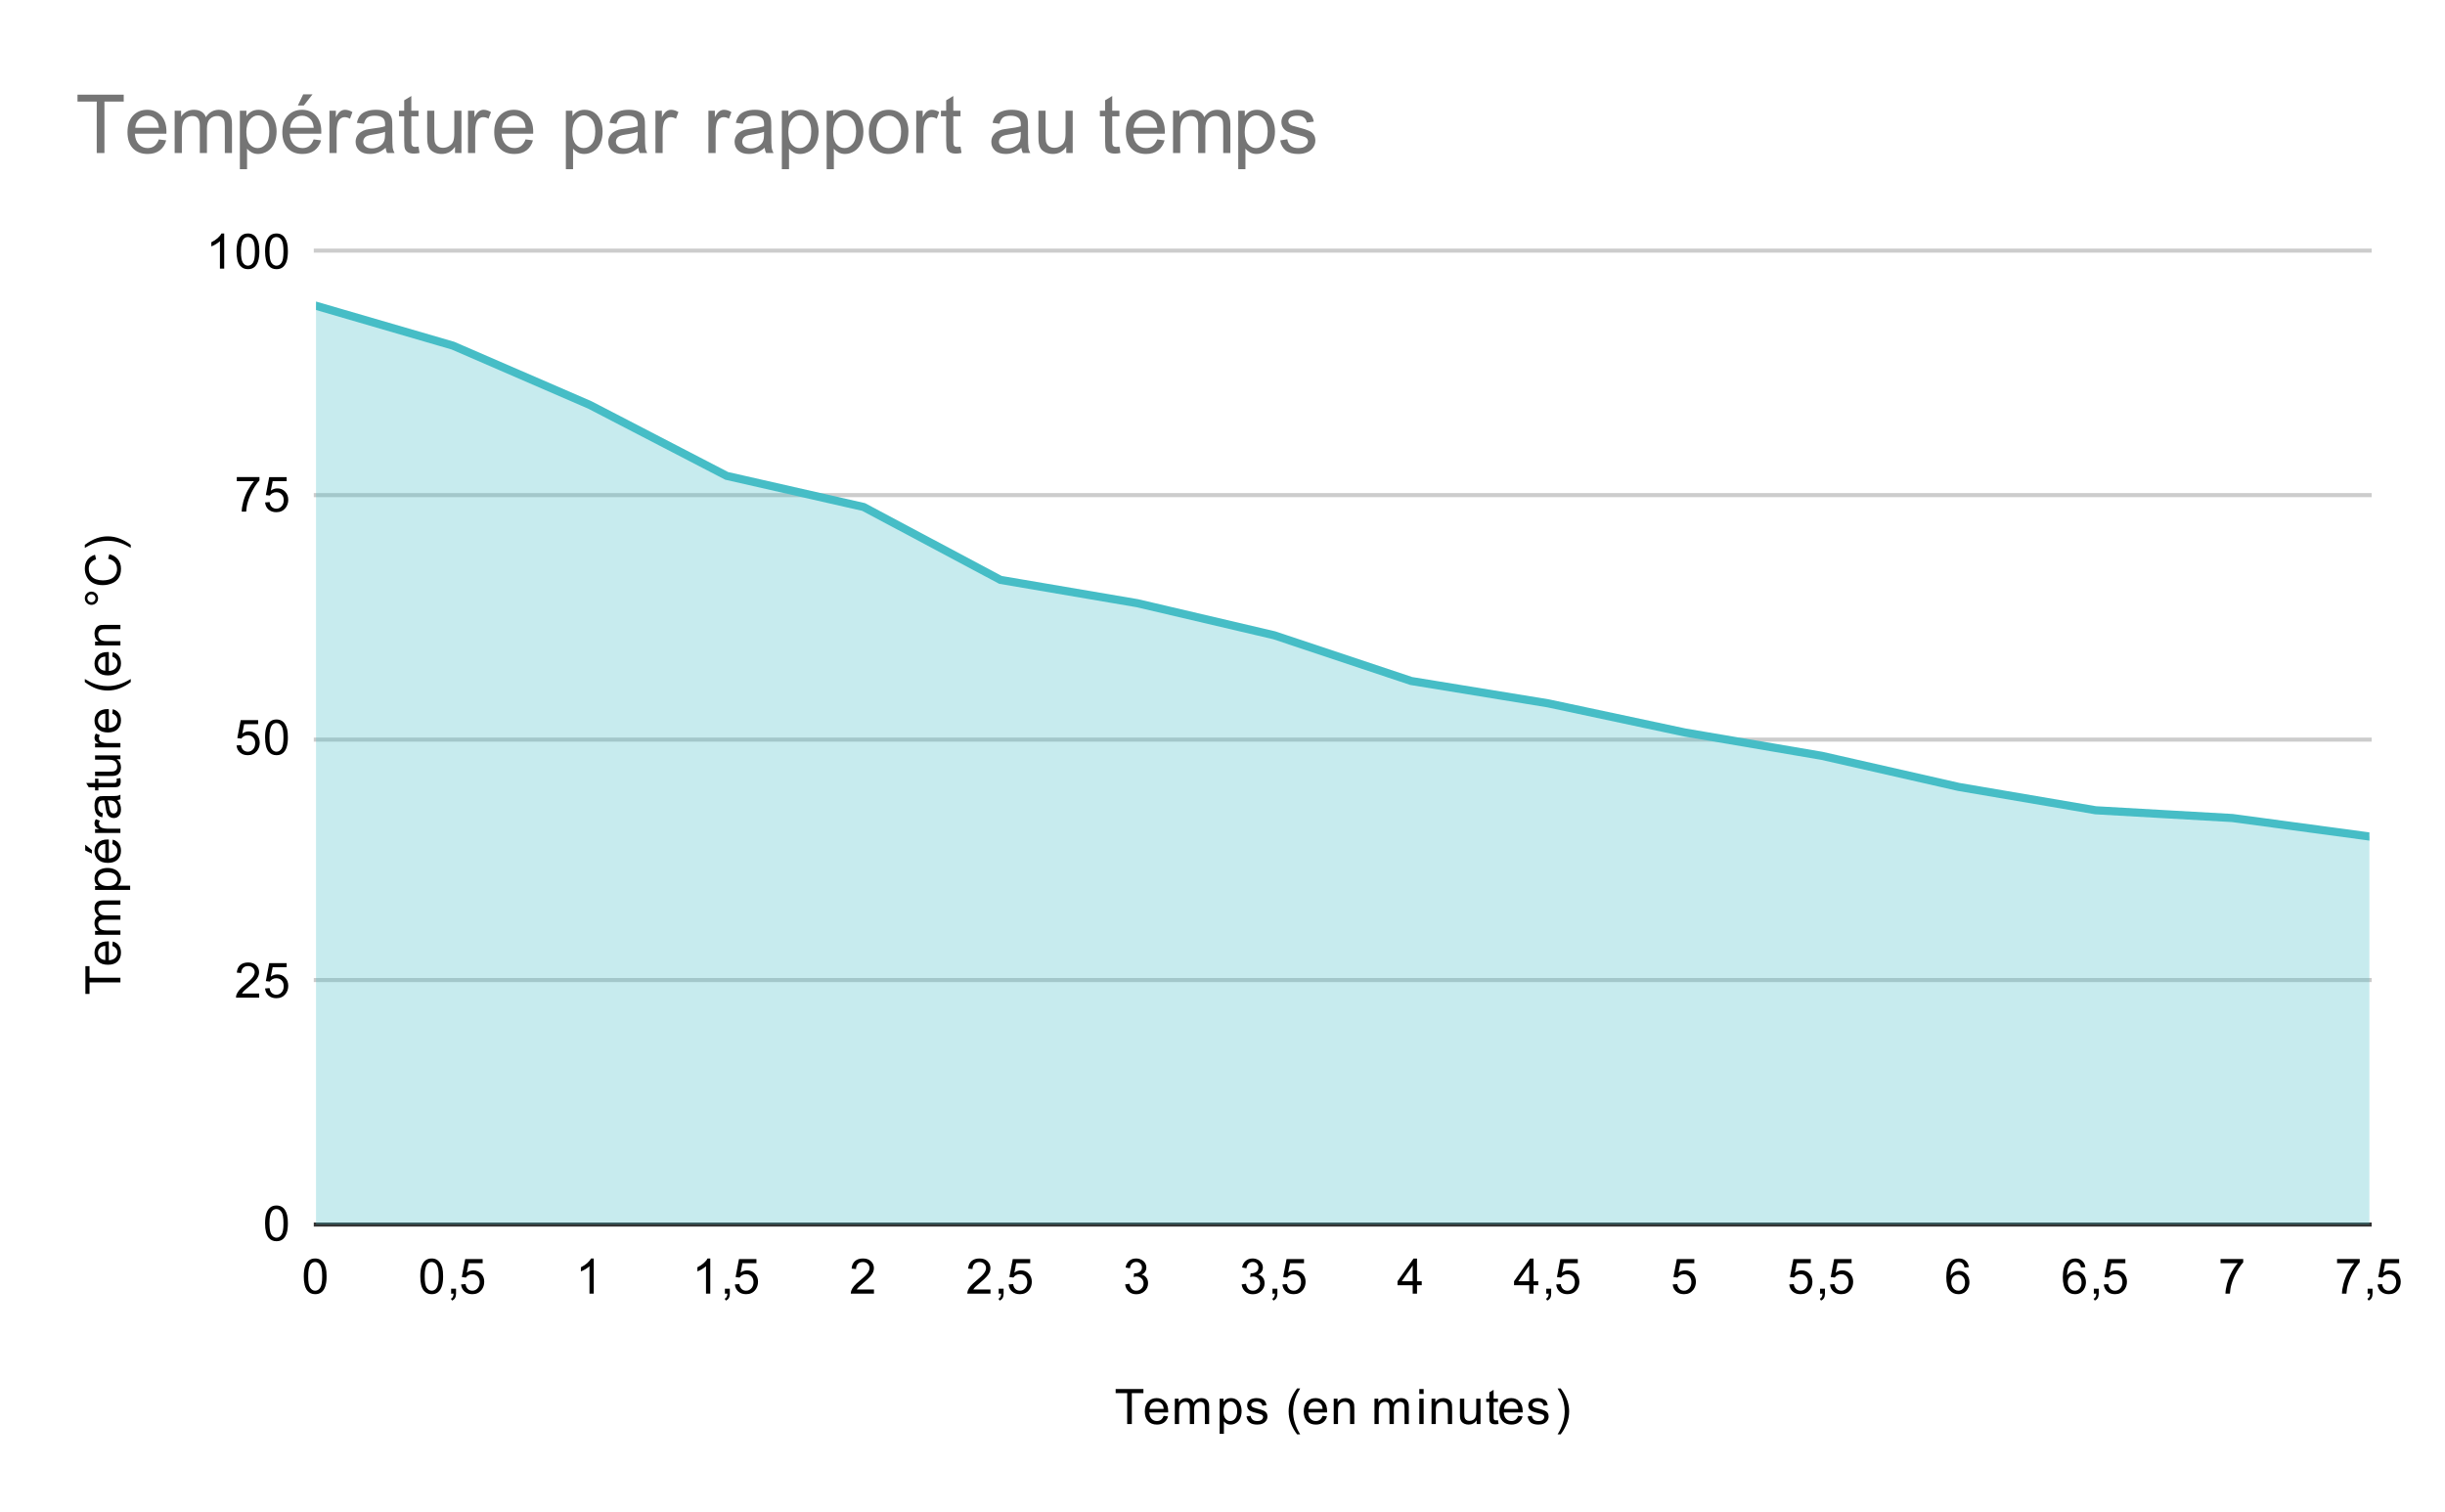 <svg version="1.1" viewBox="0.0 0.0 600.0 371.0" fill="none" stroke="none" stroke-linecap="square" stroke-miterlimit="10" width="600" height="371" xmlns:xlink="http://www.w3.org/1999/xlink" xmlns="http://www.w3.org/2000/svg"><path fill="#ffffff" d="M0 0L600.0 0L600.0 371.0L0 371.0L0 0Z" fill-rule="nonzero"/><path stroke="#333333" stroke-width="1.0" stroke-linecap="butt" d="M77.5 300.5L581.5 300.5" fill-rule="nonzero"/><path stroke="#cccccc" stroke-width="1.0" stroke-linecap="butt" d="M77.5 240.5L581.5 240.5" fill-rule="nonzero"/><path stroke="#cccccc" stroke-width="1.0" stroke-linecap="butt" d="M77.5 181.5L581.5 181.5" fill-rule="nonzero"/><path stroke="#cccccc" stroke-width="1.0" stroke-linecap="butt" d="M77.5 121.5L581.5 121.5" fill-rule="nonzero"/><path stroke="#cccccc" stroke-width="1.0" stroke-linecap="butt" d="M77.5 61.5L581.5 61.5" fill-rule="nonzero"/><clipPath id="id_0"><path d="M77.55 61.917L581.45 61.917L581.45 300.45L77.55 300.45L77.55 61.917Z" clip-rule="nonzero"/></clipPath><path fill="#46bdc6" fill-opacity="0.302" clip-path="url(#id_0)" d="M77.55 75.036L111.143 84.816L144.737 99.366L178.33 116.779L211.923 124.412L245.517 142.302L279.11 148.027L312.703 155.899L346.297 167.11L379.89 172.596L413.483 179.752L447.077 185.477L480.67 193.11L514.263 198.835L547.857 200.743L581.45 205.275L581.45 300.45L547.857 300.45L514.263 300.45L480.67 300.45L447.077 300.45L413.483 300.45L379.89 300.45L346.297 300.45L312.703 300.45L279.11 300.45L245.517 300.45L211.923 300.45L178.33 300.45L144.737 300.45L111.143 300.45L77.55 300.45Z" fill-rule="nonzero"/><path stroke="#46bdc6" stroke-width="2.0" stroke-linecap="butt" clip-path="url(#id_0)" d="M77.55 75.036L111.143 84.816L144.737 99.366L178.33 116.779L211.923 124.412L245.517 142.302L279.11 148.027L312.703 155.899L346.297 167.11L379.89 172.596L413.483 179.752L447.077 185.477L480.67 193.11L514.263 198.835L547.857 200.743L581.45 205.275" fill-rule="nonzero"/><path fill="#000000" fill-opacity="0.0" clip-path="url(#id_0)" d="M80.55 75.036C80.55 76.693 79.207 78.036 77.55 78.036C75.893 78.036 74.55 76.693 74.55 75.036C74.55 73.379 75.893 72.036 77.55 72.036C79.207 72.036 80.55 73.379 80.55 75.036Z" fill-rule="nonzero"/><path fill="#000000" fill-opacity="0.0" clip-path="url(#id_0)" d="M114.143 84.816C114.143 86.473 112.8 87.816 111.143 87.816C109.486 87.816 108.143 86.473 108.143 84.816C108.143 83.159 109.486 81.816 111.143 81.816C112.8 81.816 114.143 83.159 114.143 84.816Z" fill-rule="nonzero"/><path fill="#000000" fill-opacity="0.0" clip-path="url(#id_0)" d="M147.737 99.366C147.737 101.023 146.394 102.366 144.737 102.366C143.08 102.366 141.737 101.023 141.737 99.366C141.737 97.71 143.08 96.366 144.737 96.366C146.394 96.366 147.737 97.71 147.737 99.366Z" fill-rule="nonzero"/><path fill="#000000" fill-opacity="0.0" clip-path="url(#id_0)" d="M181.33 116.779C181.33 118.436 179.987 119.779 178.33 119.779C176.673 119.779 175.33 118.436 175.33 116.779C175.33 115.122 176.673 113.779 178.33 113.779C179.987 113.779 181.33 115.122 181.33 116.779Z" fill-rule="nonzero"/><path fill="#000000" fill-opacity="0.0" clip-path="url(#id_0)" d="M214.923 124.412C214.923 126.069 213.58 127.412 211.923 127.412C210.266 127.412 208.923 126.069 208.923 124.412C208.923 122.756 210.266 121.412 211.923 121.412C213.58 121.412 214.923 122.756 214.923 124.412Z" fill-rule="nonzero"/><path fill="#000000" fill-opacity="0.0" clip-path="url(#id_0)" d="M248.517 142.302C248.517 143.959 247.174 145.302 245.517 145.302C243.86 145.302 242.517 143.959 242.517 142.302C242.517 140.646 243.86 139.302 245.517 139.302C247.174 139.302 248.517 140.646 248.517 142.302Z" fill-rule="nonzero"/><path fill="#000000" fill-opacity="0.0" clip-path="url(#id_0)" d="M282.11 148.027C282.11 149.684 280.767 151.027 279.11 151.027C277.453 151.027 276.11 149.684 276.11 148.027C276.11 146.37 277.453 145.027 279.11 145.027C280.767 145.027 282.11 146.37 282.11 148.027Z" fill-rule="nonzero"/><path fill="#000000" fill-opacity="0.0" clip-path="url(#id_0)" d="M315.703 155.899C315.703 157.556 314.36 158.899 312.703 158.899C311.046 158.899 309.703 157.556 309.703 155.899C309.703 154.242 311.046 152.899 312.703 152.899C314.36 152.899 315.703 154.242 315.703 155.899Z" fill-rule="nonzero"/><path fill="#000000" fill-opacity="0.0" clip-path="url(#id_0)" d="M349.297 167.11C349.297 168.767 347.954 170.11 346.297 170.11C344.64 170.11 343.297 168.767 343.297 167.11C343.297 165.453 344.64 164.11 346.297 164.11C347.954 164.11 349.297 165.453 349.297 167.11Z" fill-rule="nonzero"/><path fill="#000000" fill-opacity="0.0" clip-path="url(#id_0)" d="M382.89 172.596C382.89 174.253 381.547 175.596 379.89 175.596C378.233 175.596 376.89 174.253 376.89 172.596C376.89 170.939 378.233 169.596 379.89 169.596C381.547 169.596 382.89 170.939 382.89 172.596Z" fill-rule="nonzero"/><path fill="#000000" fill-opacity="0.0" clip-path="url(#id_0)" d="M416.483 179.752C416.483 181.409 415.14 182.752 413.483 182.752C411.826 182.752 410.483 181.409 410.483 179.752C410.483 178.095 411.826 176.752 413.483 176.752C415.14 176.752 416.483 178.095 416.483 179.752Z" fill-rule="nonzero"/><path fill="#000000" fill-opacity="0.0" clip-path="url(#id_0)" d="M450.077 185.477C450.077 187.134 448.734 188.477 447.077 188.477C445.42 188.477 444.077 187.134 444.077 185.477C444.077 183.82 445.42 182.477 447.077 182.477C448.734 182.477 450.077 183.82 450.077 185.477Z" fill-rule="nonzero"/><path fill="#000000" fill-opacity="0.0" clip-path="url(#id_0)" d="M483.67 193.11C483.67 194.767 482.327 196.11 480.67 196.11C479.013 196.11 477.67 194.767 477.67 193.11C477.67 191.453 479.013 190.11 480.67 190.11C482.327 190.11 483.67 191.453 483.67 193.11Z" fill-rule="nonzero"/><path fill="#000000" fill-opacity="0.0" clip-path="url(#id_0)" d="M517.263 198.835C517.263 200.492 515.92 201.835 514.263 201.835C512.606 201.835 511.263 200.492 511.263 198.835C511.263 197.178 512.606 195.835 514.263 195.835C515.92 195.835 517.263 197.178 517.263 198.835Z" fill-rule="nonzero"/><path fill="#000000" fill-opacity="0.0" clip-path="url(#id_0)" d="M550.857 200.743C550.857 202.4 549.514 203.743 547.857 203.743C546.2 203.743 544.857 202.4 544.857 200.743C544.857 199.086 546.2 197.743 547.857 197.743C549.514 197.743 550.857 199.086 550.857 200.743Z" fill-rule="nonzero"/><path fill="#000000" fill-opacity="0.0" clip-path="url(#id_0)" d="M584.45 205.275C584.45 206.932 583.107 208.275 581.45 208.275C579.793 208.275 578.45 206.932 578.45 205.275C578.45 203.618 579.793 202.275 581.45 202.275C583.107 202.275 584.45 203.618 584.45 205.275Z" fill-rule="nonzero"/><path fill="#000000" d="M276.609 349.45L276.609 341.872L273.781 341.872L273.781 340.856L280.594 340.856L280.594 341.872L277.75 341.872L277.75 349.45L276.609 349.45ZM285.547 347.45L286.641 347.575Q286.391 348.528 285.688 349.059Q284.984 349.591 283.906 349.591Q282.547 349.591 281.734 348.747Q280.938 347.903 280.938 346.387Q280.938 344.825 281.75 343.966Q282.562 343.091 283.844 343.091Q285.094 343.091 285.875 343.934Q286.672 344.778 286.672 346.325Q286.672 346.419 286.672 346.606L282.031 346.606Q282.094 347.637 282.609 348.184Q283.125 348.716 283.906 348.716Q284.484 348.716 284.891 348.419Q285.312 348.106 285.547 347.45ZM282.094 345.747L285.562 345.747Q285.5 344.95 285.172 344.559Q284.656 343.95 283.859 343.95Q283.125 343.95 282.625 344.434Q282.141 344.919 282.094 345.747ZM288.297 349.45L288.297 343.231L289.234 343.231L289.234 344.106Q289.531 343.637 290.016 343.372Q290.5 343.091 291.125 343.091Q291.812 343.091 292.25 343.372Q292.703 343.653 292.875 344.169Q293.625 343.091 294.797 343.091Q295.734 343.091 296.219 343.606Q296.719 344.106 296.719 345.184L296.719 349.45L295.672 349.45L295.672 345.528Q295.672 344.903 295.562 344.622Q295.469 344.341 295.203 344.169Q294.938 343.997 294.562 343.997Q293.906 343.997 293.469 344.434Q293.047 344.872 293.047 345.841L293.047 349.45L291.984 349.45L291.984 345.403Q291.984 344.7 291.719 344.356Q291.469 343.997 290.891 343.997Q290.438 343.997 290.062 344.231Q289.688 344.466 289.516 344.919Q289.344 345.372 289.344 346.216L289.344 349.45L288.297 349.45ZM299.297 351.841L299.297 343.231L300.25 343.231L300.25 344.028Q300.594 343.559 301.016 343.325Q301.453 343.091 302.062 343.091Q302.859 343.091 303.469 343.497Q304.078 343.903 304.375 344.653Q304.688 345.403 304.688 346.294Q304.688 347.247 304.344 348.012Q304.016 348.778 303.359 349.184Q302.703 349.591 301.984 349.591Q301.453 349.591 301.031 349.372Q300.609 349.137 300.344 348.809L300.344 351.841L299.297 351.841ZM300.25 346.372Q300.25 347.575 300.734 348.153Q301.219 348.716 301.906 348.716Q302.609 348.716 303.109 348.122Q303.609 347.528 303.609 346.278Q303.609 345.091 303.125 344.512Q302.641 343.919 301.953 343.919Q301.281 343.919 300.766 344.544Q300.25 345.169 300.25 346.372ZM305.875 347.591L306.906 347.434Q307.0 348.059 307.391 348.387Q307.797 348.716 308.531 348.716Q309.25 348.716 309.594 348.434Q309.953 348.137 309.953 347.731Q309.953 347.372 309.641 347.169Q309.422 347.028 308.562 346.809Q307.406 346.512 306.953 346.309Q306.516 346.091 306.281 345.716Q306.047 345.341 306.047 344.872Q306.047 344.466 306.234 344.106Q306.422 343.747 306.75 343.512Q307.0 343.341 307.422 343.216Q307.844 343.091 308.344 343.091Q309.062 343.091 309.609 343.309Q310.172 343.512 310.438 343.872Q310.703 344.231 310.797 344.825L309.766 344.966Q309.703 344.497 309.359 344.231Q309.031 343.95 308.406 343.95Q307.688 343.95 307.375 344.2Q307.062 344.434 307.062 344.762Q307.062 344.966 307.188 345.122Q307.328 345.294 307.594 345.403Q307.75 345.466 308.531 345.669Q309.656 345.981 310.094 346.169Q310.531 346.356 310.781 346.716Q311.031 347.075 311.031 347.622Q311.031 348.153 310.719 348.622Q310.422 349.075 309.844 349.341Q309.266 349.591 308.531 349.591Q307.312 349.591 306.672 349.091Q306.047 348.575 305.875 347.591ZM318.312 351.981Q317.438 350.872 316.828 349.403Q316.234 347.919 316.234 346.341Q316.234 344.95 316.672 343.669Q317.203 342.184 318.312 340.716L319.062 340.716Q318.359 341.934 318.125 342.45Q317.766 343.262 317.562 344.137Q317.312 345.231 317.312 346.341Q317.312 349.169 319.062 351.981L318.312 351.981ZM324.547 347.45L325.641 347.575Q325.391 348.528 324.688 349.059Q323.984 349.591 322.906 349.591Q321.547 349.591 320.734 348.747Q319.938 347.903 319.938 346.387Q319.938 344.825 320.75 343.966Q321.562 343.091 322.844 343.091Q324.094 343.091 324.875 343.934Q325.672 344.778 325.672 346.325Q325.672 346.419 325.672 346.606L321.031 346.606Q321.094 347.637 321.609 348.184Q322.125 348.716 322.906 348.716Q323.484 348.716 323.891 348.419Q324.312 348.106 324.547 347.45ZM321.094 345.747L324.562 345.747Q324.5 344.95 324.172 344.559Q323.656 343.95 322.859 343.95Q322.125 343.95 321.625 344.434Q321.141 344.919 321.094 345.747ZM327.297 349.45L327.297 343.231L328.234 343.231L328.234 344.106Q328.922 343.091 330.219 343.091Q330.781 343.091 331.25 343.294Q331.734 343.497 331.969 343.825Q332.203 344.153 332.297 344.591Q332.344 344.887 332.344 345.622L332.344 349.45L331.297 349.45L331.297 345.669Q331.297 345.012 331.172 344.7Q331.047 344.387 330.734 344.2Q330.422 343.997 330.0 343.997Q329.328 343.997 328.828 344.434Q328.344 344.856 328.344 346.044L328.344 349.45L327.297 349.45ZM337.297 349.45L337.297 343.231L338.234 343.231L338.234 344.106Q338.531 343.637 339.016 343.372Q339.5 343.091 340.125 343.091Q340.812 343.091 341.25 343.372Q341.703 343.653 341.875 344.169Q342.625 343.091 343.797 343.091Q344.734 343.091 345.219 343.606Q345.719 344.106 345.719 345.184L345.719 349.45L344.672 349.45L344.672 345.528Q344.672 344.903 344.562 344.622Q344.469 344.341 344.203 344.169Q343.938 343.997 343.562 343.997Q342.906 343.997 342.469 344.434Q342.047 344.872 342.047 345.841L342.047 349.45L340.984 349.45L340.984 345.403Q340.984 344.7 340.719 344.356Q340.469 343.997 339.891 343.997Q339.438 343.997 339.062 344.231Q338.688 344.466 338.516 344.919Q338.344 345.372 338.344 346.216L338.344 349.45L337.297 349.45ZM348.297 342.075L348.297 340.856L349.359 340.856L349.359 342.075L348.297 342.075ZM348.297 349.45L348.297 343.231L349.359 343.231L349.359 349.45L348.297 349.45ZM351.297 349.45L351.297 343.231L352.234 343.231L352.234 344.106Q352.922 343.091 354.219 343.091Q354.781 343.091 355.25 343.294Q355.734 343.497 355.969 343.825Q356.203 344.153 356.297 344.591Q356.344 344.887 356.344 345.622L356.344 349.45L355.297 349.45L355.297 345.669Q355.297 345.012 355.172 344.7Q355.047 344.387 354.734 344.2Q354.422 343.997 354.0 343.997Q353.328 343.997 352.828 344.434Q352.344 344.856 352.344 346.044L352.344 349.45L351.297 349.45ZM362.375 349.45L362.375 348.528Q361.641 349.591 360.391 349.591Q359.844 349.591 359.359 349.387Q358.891 349.169 358.656 348.856Q358.422 348.528 358.328 348.059Q358.266 347.762 358.266 347.075L358.266 343.231L359.328 343.231L359.328 346.684Q359.328 347.497 359.391 347.794Q359.484 348.2 359.797 348.45Q360.125 348.684 360.609 348.684Q361.078 348.684 361.484 348.45Q361.906 348.2 362.078 347.778Q362.266 347.356 362.266 346.559L362.266 343.231L363.312 343.231L363.312 349.45L362.375 349.45ZM367.594 348.512L367.75 349.434Q367.297 349.528 366.953 349.528Q366.375 349.528 366.062 349.356Q365.75 349.169 365.609 348.872Q365.484 348.575 365.484 347.622L365.484 344.044L364.719 344.044L364.719 343.231L365.484 343.231L365.484 341.684L366.531 341.059L366.531 343.231L367.594 343.231L367.594 344.044L366.531 344.044L366.531 347.684Q366.531 348.137 366.578 348.262Q366.641 348.387 366.766 348.466Q366.891 348.544 367.125 348.544Q367.312 348.544 367.594 348.512ZM372.547 347.45L373.641 347.575Q373.391 348.528 372.688 349.059Q371.984 349.591 370.906 349.591Q369.547 349.591 368.734 348.747Q367.938 347.903 367.938 346.387Q367.938 344.825 368.75 343.966Q369.562 343.091 370.844 343.091Q372.094 343.091 372.875 343.934Q373.672 344.778 373.672 346.325Q373.672 346.419 373.672 346.606L369.031 346.606Q369.094 347.637 369.609 348.184Q370.125 348.716 370.906 348.716Q371.484 348.716 371.891 348.419Q372.312 348.106 372.547 347.45ZM369.094 345.747L372.562 345.747Q372.5 344.95 372.172 344.559Q371.656 343.95 370.859 343.95Q370.125 343.95 369.625 344.434Q369.141 344.919 369.094 345.747ZM374.875 347.591L375.906 347.434Q376.0 348.059 376.391 348.387Q376.797 348.716 377.531 348.716Q378.25 348.716 378.594 348.434Q378.953 348.137 378.953 347.731Q378.953 347.372 378.641 347.169Q378.422 347.028 377.562 346.809Q376.406 346.512 375.953 346.309Q375.516 346.091 375.281 345.716Q375.047 345.341 375.047 344.872Q375.047 344.466 375.234 344.106Q375.422 343.747 375.75 343.512Q376.0 343.341 376.422 343.216Q376.844 343.091 377.344 343.091Q378.062 343.091 378.609 343.309Q379.172 343.512 379.438 343.872Q379.703 344.231 379.797 344.825L378.766 344.966Q378.703 344.497 378.359 344.231Q378.031 343.95 377.406 343.95Q376.688 343.95 376.375 344.2Q376.062 344.434 376.062 344.762Q376.062 344.966 376.188 345.122Q376.328 345.294 376.594 345.403Q376.75 345.466 377.531 345.669Q378.656 345.981 379.094 346.169Q379.531 346.356 379.781 346.716Q380.031 347.075 380.031 347.622Q380.031 348.153 379.719 348.622Q379.422 349.075 378.844 349.341Q378.266 349.591 377.531 349.591Q376.312 349.591 375.672 349.091Q375.047 348.575 374.875 347.591ZM382.984 351.981L382.234 351.981Q383.984 349.169 383.984 346.341Q383.984 345.247 383.734 344.153Q383.531 343.278 383.172 342.466Q382.938 341.95 382.234 340.716L382.984 340.716Q384.078 342.184 384.609 343.669Q385.062 344.95 385.062 346.341Q385.062 347.919 384.453 349.403Q383.844 350.872 382.984 351.981Z" fill-rule="nonzero"/><path fill="#000000" d="M29.55 241.074L21.972 241.074L21.972 243.902L20.956 243.902L20.956 237.09L21.972 237.09L21.972 239.933L29.55 239.933L29.55 241.074ZM27.55 232.136L27.675 231.043Q28.628 231.293 29.159 231.996Q29.691 232.699 29.691 233.777Q29.691 235.136 28.847 235.949Q28.003 236.746 26.488 236.746Q24.925 236.746 24.066 235.933Q23.191 235.121 23.191 233.84Q23.191 232.59 24.034 231.808Q24.878 231.011 26.425 231.011Q26.519 231.011 26.706 231.011L26.706 235.652Q27.738 235.59 28.284 235.074Q28.816 234.558 28.816 233.777Q28.816 233.199 28.519 232.793Q28.206 232.371 27.55 232.136ZM25.847 235.59L25.847 232.121Q25.05 232.183 24.659 232.511Q24.05 233.027 24.05 233.824Q24.05 234.558 24.534 235.058Q25.019 235.543 25.847 235.59ZM29.55 229.386L23.331 229.386L23.331 228.449L24.206 228.449Q23.738 228.152 23.472 227.668Q23.191 227.183 23.191 226.558Q23.191 225.871 23.472 225.433Q23.753 224.98 24.269 224.808Q23.191 224.058 23.191 222.886Q23.191 221.949 23.706 221.465Q24.206 220.965 25.284 220.965L29.55 220.965L29.55 222.011L25.628 222.011Q25.003 222.011 24.722 222.121Q24.441 222.215 24.269 222.48Q24.097 222.746 24.097 223.121Q24.097 223.777 24.534 224.215Q24.972 224.636 25.941 224.636L29.55 224.636L29.55 225.699L25.503 225.699Q24.8 225.699 24.456 225.965Q24.097 226.215 24.097 226.793Q24.097 227.246 24.331 227.621Q24.566 227.996 25.019 228.168Q25.472 228.34 26.316 228.34L29.55 228.34L29.55 229.386ZM31.941 218.386L23.331 218.386L23.331 217.433L24.128 217.433Q23.659 217.09 23.425 216.668Q23.191 216.23 23.191 215.621Q23.191 214.824 23.597 214.215Q24.003 213.605 24.753 213.308Q25.503 212.996 26.394 212.996Q27.347 212.996 28.113 213.34Q28.878 213.668 29.284 214.324Q29.691 214.98 29.691 215.699Q29.691 216.23 29.472 216.652Q29.238 217.074 28.909 217.34L31.941 217.34L31.941 218.386ZM26.472 217.433Q27.675 217.433 28.253 216.949Q28.816 216.465 28.816 215.777Q28.816 215.074 28.222 214.574Q27.628 214.074 26.378 214.074Q25.191 214.074 24.613 214.558Q24.019 215.043 24.019 215.73Q24.019 216.402 24.644 216.918Q25.269 217.433 26.472 217.433ZM27.55 207.136L27.675 206.043Q28.628 206.293 29.159 206.996Q29.691 207.699 29.691 208.777Q29.691 210.136 28.847 210.949Q28.003 211.746 26.488 211.746Q24.925 211.746 24.066 210.933Q23.191 210.121 23.191 208.84Q23.191 207.59 24.034 206.808Q24.878 206.011 26.425 206.011Q26.519 206.011 26.706 206.011L26.706 210.652Q27.738 210.59 28.284 210.074Q28.816 209.558 28.816 208.777Q28.816 208.199 28.519 207.793Q28.206 207.371 27.55 207.136ZM25.847 210.59L25.847 207.121Q25.05 207.183 24.659 207.511Q24.05 208.027 24.05 208.824Q24.05 209.558 24.534 210.058Q25.019 210.543 25.847 210.59ZM22.55 209.465L20.909 208.683L20.909 207.293L22.55 208.59L22.55 209.465ZM29.55 204.402L23.331 204.402L23.331 203.449L24.269 203.449Q23.613 203.09 23.409 202.793Q23.191 202.48 23.191 202.105Q23.191 201.574 23.519 201.027L24.503 201.386Q24.269 201.777 24.269 202.152Q24.269 202.511 24.488 202.793Q24.691 203.058 25.066 203.168Q25.628 203.355 26.284 203.355L29.55 203.355L29.55 204.402ZM28.784 196.324Q29.284 196.918 29.488 197.465Q29.691 197.996 29.691 198.621Q29.691 199.652 29.191 200.199Q28.691 200.746 27.909 200.746Q27.456 200.746 27.081 200.543Q26.691 200.34 26.472 199.996Q26.238 199.652 26.128 199.23Q26.034 198.933 25.956 198.293Q25.816 197.027 25.597 196.418Q25.378 196.418 25.331 196.418Q24.675 196.418 24.409 196.715Q24.066 197.121 24.066 197.918Q24.066 198.652 24.331 199.011Q24.581 199.371 25.238 199.543L25.097 200.574Q24.441 200.433 24.034 200.105Q23.628 199.777 23.409 199.168Q23.191 198.558 23.191 197.761Q23.191 196.965 23.378 196.465Q23.566 195.965 23.847 195.73Q24.128 195.496 24.566 195.402Q24.831 195.355 25.534 195.355L26.941 195.355Q28.409 195.355 28.8 195.293Q29.191 195.215 29.55 195.011L29.55 196.121Q29.222 196.277 28.784 196.324ZM26.425 196.418Q26.659 196.996 26.831 198.136Q26.925 198.793 27.05 199.058Q27.159 199.324 27.378 199.48Q27.597 199.621 27.878 199.621Q28.3 199.621 28.581 199.308Q28.863 198.98 28.863 198.371Q28.863 197.761 28.597 197.293Q28.331 196.808 27.863 196.59Q27.503 196.418 26.816 196.418L26.425 196.418ZM28.613 191.09L29.534 190.933Q29.628 191.386 29.628 191.73Q29.628 192.308 29.456 192.621Q29.269 192.933 28.972 193.074Q28.675 193.199 27.722 193.199L24.144 193.199L24.144 193.965L23.331 193.965L23.331 193.199L21.784 193.199L21.159 192.152L23.331 192.152L23.331 191.09L24.144 191.09L24.144 192.152L27.784 192.152Q28.238 192.152 28.363 192.105Q28.488 192.043 28.566 191.918Q28.644 191.793 28.644 191.558Q28.644 191.371 28.613 191.09ZM29.55 186.308L28.628 186.308Q29.691 187.043 29.691 188.293Q29.691 188.84 29.488 189.324Q29.269 189.793 28.956 190.027Q28.628 190.261 28.159 190.355Q27.863 190.418 27.175 190.418L23.331 190.418L23.331 189.355L26.784 189.355Q27.597 189.355 27.894 189.293Q28.3 189.199 28.55 188.886Q28.784 188.558 28.784 188.074Q28.784 187.605 28.55 187.199Q28.3 186.777 27.878 186.605Q27.456 186.418 26.659 186.418L23.331 186.418L23.331 185.371L29.55 185.371L29.55 186.308ZM29.55 183.402L23.331 183.402L23.331 182.449L24.269 182.449Q23.613 182.09 23.409 181.793Q23.191 181.48 23.191 181.105Q23.191 180.574 23.519 180.027L24.503 180.386Q24.269 180.777 24.269 181.152Q24.269 181.511 24.488 181.793Q24.691 182.058 25.066 182.168Q25.628 182.355 26.284 182.355L29.55 182.355L29.55 183.402ZM27.55 175.136L27.675 174.043Q28.628 174.293 29.159 174.996Q29.691 175.699 29.691 176.777Q29.691 178.136 28.847 178.949Q28.003 179.746 26.488 179.746Q24.925 179.746 24.066 178.933Q23.191 178.121 23.191 176.84Q23.191 175.59 24.034 174.808Q24.878 174.011 26.425 174.011Q26.519 174.011 26.706 174.011L26.706 178.652Q27.738 178.59 28.284 178.074Q28.816 177.558 28.816 176.777Q28.816 176.199 28.519 175.793Q28.206 175.371 27.55 175.136ZM25.847 178.59L25.847 175.121Q25.05 175.183 24.659 175.511Q24.05 176.027 24.05 176.824Q24.05 177.558 24.534 178.058Q25.019 178.543 25.847 178.59ZM32.081 167.371Q30.972 168.246 29.503 168.855Q28.019 169.449 26.441 169.449Q25.05 169.449 23.769 169.011Q22.284 168.48 20.816 167.371L20.816 166.621Q22.034 167.324 22.55 167.558Q23.363 167.918 24.238 168.121Q25.331 168.371 26.441 168.371Q29.269 168.371 32.081 166.621L32.081 167.371ZM27.55 161.136L27.675 160.043Q28.628 160.293 29.159 160.996Q29.691 161.699 29.691 162.777Q29.691 164.136 28.847 164.949Q28.003 165.746 26.488 165.746Q24.925 165.746 24.066 164.933Q23.191 164.121 23.191 162.84Q23.191 161.59 24.034 160.808Q24.878 160.011 26.425 160.011Q26.519 160.011 26.706 160.011L26.706 164.652Q27.738 164.59 28.284 164.074Q28.816 163.558 28.816 162.777Q28.816 162.199 28.519 161.793Q28.206 161.371 27.55 161.136ZM25.847 164.59L25.847 161.121Q25.05 161.183 24.659 161.511Q24.05 162.027 24.05 162.824Q24.05 163.558 24.534 164.058Q25.019 164.543 25.847 164.59ZM29.55 158.386L23.331 158.386L23.331 157.449L24.206 157.449Q23.191 156.761 23.191 155.465Q23.191 154.902 23.394 154.433Q23.597 153.949 23.925 153.715Q24.253 153.48 24.691 153.386Q24.988 153.34 25.722 153.34L29.55 153.34L29.55 154.386L25.769 154.386Q25.113 154.386 24.8 154.511Q24.488 154.636 24.3 154.949Q24.097 155.261 24.097 155.683Q24.097 156.355 24.534 156.855Q24.956 157.34 26.144 157.34L29.55 157.34L29.55 158.386ZM22.441 148.433Q21.769 148.433 21.3 147.965Q20.816 147.48 20.816 146.808Q20.816 146.136 21.3 145.668Q21.769 145.183 22.441 145.183Q23.113 145.183 23.597 145.668Q24.066 146.136 24.066 146.808Q24.066 147.48 23.597 147.965Q23.113 148.433 22.441 148.433ZM22.441 147.793Q22.847 147.793 23.144 147.511Q23.425 147.215 23.425 146.808Q23.425 146.402 23.144 146.121Q22.847 145.824 22.441 145.824Q22.019 145.824 21.738 146.121Q21.441 146.402 21.441 146.808Q21.441 147.215 21.738 147.511Q22.019 147.793 22.441 147.793ZM26.534 137.121L26.831 135.996Q28.222 136.355 28.956 137.277Q29.691 138.199 29.691 139.543Q29.691 140.933 29.128 141.808Q28.566 142.683 27.503 143.136Q26.425 143.59 25.191 143.59Q23.847 143.59 22.847 143.074Q21.847 142.558 21.331 141.621Q20.816 140.668 20.816 139.527Q20.816 138.246 21.472 137.371Q22.128 136.48 23.316 136.136L23.581 137.261Q22.644 137.558 22.222 138.136Q21.784 138.699 21.784 139.558Q21.784 140.543 22.269 141.215Q22.738 141.871 23.534 142.152Q24.331 142.418 25.191 142.418Q26.284 142.418 27.097 142.105Q27.909 141.777 28.316 141.105Q28.722 140.433 28.722 139.636Q28.722 138.683 28.175 138.027Q27.628 137.355 26.534 137.121ZM32.081 133.699L32.081 134.449Q29.269 132.699 26.441 132.699Q25.347 132.699 24.253 132.949Q23.378 133.152 22.566 133.511Q22.05 133.746 20.816 134.449L20.816 133.699Q22.284 132.605 23.769 132.074Q25.05 131.621 26.441 131.621Q28.019 131.621 29.503 132.23Q30.972 132.84 32.081 133.699Z" fill-rule="nonzero"/><path fill="#000000" d="M65.05 300.216Q65.05 298.684 65.362 297.762Q65.675 296.825 66.284 296.325Q66.909 295.825 67.847 295.825Q68.534 295.825 69.05 296.106Q69.581 296.387 69.925 296.919Q70.269 297.434 70.456 298.184Q70.644 298.934 70.644 300.216Q70.644 301.731 70.331 302.653Q70.034 303.575 69.409 304.091Q68.8 304.591 67.847 304.591Q66.612 304.591 65.894 303.7Q65.05 302.637 65.05 300.216ZM66.128 300.216Q66.128 302.325 66.628 303.028Q67.128 303.731 67.847 303.731Q68.581 303.731 69.066 303.028Q69.566 302.325 69.566 300.216Q69.566 298.091 69.066 297.403Q68.581 296.7 67.831 296.7Q67.112 296.7 66.675 297.309Q66.128 298.091 66.128 300.216Z" fill-rule="nonzero"/><path fill="#000000" d="M63.597 243.801L63.597 244.817L57.909 244.817Q57.909 244.442 58.034 244.082Q58.253 243.504 58.722 242.942Q59.206 242.379 60.112 241.645Q61.519 240.489 62.003 239.817Q62.503 239.145 62.503 238.551Q62.503 237.926 62.05 237.504Q61.597 237.067 60.878 237.067Q60.112 237.067 59.659 237.52Q59.206 237.973 59.191 238.785L58.112 238.676Q58.222 237.457 58.941 236.832Q59.675 236.192 60.909 236.192Q62.144 236.192 62.862 236.879Q63.581 237.567 63.581 238.582Q63.581 239.098 63.362 239.598Q63.159 240.082 62.659 240.645Q62.175 241.192 61.05 242.145Q60.097 242.942 59.816 243.239Q59.55 243.52 59.378 243.801L63.597 243.801ZM65.05 242.567L66.159 242.473Q66.284 243.285 66.722 243.692Q67.175 244.098 67.816 244.098Q68.566 244.098 69.097 243.52Q69.628 242.942 69.628 242.004Q69.628 241.098 69.112 240.582Q68.612 240.051 67.784 240.051Q67.284 240.051 66.862 240.285Q66.456 240.52 66.222 240.879L65.237 240.754L66.066 236.348L70.347 236.348L70.347 237.348L66.909 237.348L66.456 239.66Q67.222 239.114 68.066 239.114Q69.191 239.114 69.956 239.895Q70.737 240.676 70.737 241.91Q70.737 243.067 70.066 243.926Q69.237 244.957 67.816 244.957Q66.644 244.957 65.894 244.301Q65.159 243.645 65.05 242.567Z" fill-rule="nonzero"/><path fill="#000000" d="M58.05 182.933L59.159 182.84Q59.284 183.652 59.722 184.058Q60.175 184.465 60.816 184.465Q61.566 184.465 62.097 183.886Q62.628 183.308 62.628 182.371Q62.628 181.465 62.112 180.949Q61.612 180.418 60.784 180.418Q60.284 180.418 59.862 180.652Q59.456 180.886 59.222 181.246L58.237 181.121L59.066 176.715L63.347 176.715L63.347 177.715L59.909 177.715L59.456 180.027Q60.222 179.48 61.066 179.48Q62.191 179.48 62.956 180.261Q63.737 181.043 63.737 182.277Q63.737 183.433 63.066 184.293Q62.237 185.324 60.816 185.324Q59.644 185.324 58.894 184.668Q58.159 184.011 58.05 182.933ZM65.05 180.949Q65.05 179.418 65.362 178.496Q65.675 177.558 66.284 177.058Q66.909 176.558 67.847 176.558Q68.534 176.558 69.05 176.84Q69.581 177.121 69.925 177.652Q70.269 178.168 70.456 178.918Q70.644 179.668 70.644 180.949Q70.644 182.465 70.331 183.386Q70.034 184.308 69.409 184.824Q68.8 185.324 67.847 185.324Q66.612 185.324 65.894 184.433Q65.05 183.371 65.05 180.949ZM66.128 180.949Q66.128 183.058 66.628 183.761Q67.128 184.465 67.847 184.465Q68.581 184.465 69.066 183.761Q69.566 183.058 69.566 180.949Q69.566 178.824 69.066 178.136Q68.581 177.433 67.831 177.433Q67.112 177.433 66.675 178.043Q66.128 178.824 66.128 180.949Z" fill-rule="nonzero"/><path fill="#000000" d="M58.112 118.081L58.112 117.066L63.675 117.066L63.675 117.894Q62.862 118.769 62.05 120.222Q61.253 121.659 60.816 123.191Q60.487 124.269 60.409 125.55L59.316 125.55Q59.331 124.534 59.706 123.097Q60.097 121.659 60.8 120.331Q61.519 119.003 62.331 118.081L58.112 118.081ZM65.05 123.3L66.159 123.206Q66.284 124.019 66.722 124.425Q67.175 124.831 67.816 124.831Q68.566 124.831 69.097 124.253Q69.628 123.675 69.628 122.737Q69.628 121.831 69.112 121.316Q68.612 120.784 67.784 120.784Q67.284 120.784 66.862 121.019Q66.456 121.253 66.222 121.612L65.237 121.487L66.066 117.081L70.347 117.081L70.347 118.081L66.909 118.081L66.456 120.394Q67.222 119.847 68.066 119.847Q69.191 119.847 69.956 120.628Q70.737 121.409 70.737 122.644Q70.737 123.8 70.066 124.659Q69.237 125.691 67.816 125.691Q66.644 125.691 65.894 125.034Q65.159 124.378 65.05 123.3Z" fill-rule="nonzero"/><path fill="#000000" d="M55.019 65.917L53.972 65.917L53.972 59.198Q53.581 59.557 52.956 59.932Q52.347 60.292 51.862 60.464L51.862 59.448Q52.737 59.026 53.394 58.448Q54.066 57.854 54.347 57.292L55.019 57.292L55.019 65.917ZM58.05 61.682Q58.05 60.151 58.362 59.229Q58.675 58.292 59.284 57.792Q59.909 57.292 60.847 57.292Q61.534 57.292 62.05 57.573Q62.581 57.854 62.925 58.385Q63.269 58.901 63.456 59.651Q63.644 60.401 63.644 61.682Q63.644 63.198 63.331 64.12Q63.034 65.042 62.409 65.557Q61.8 66.057 60.847 66.057Q59.612 66.057 58.894 65.167Q58.05 64.104 58.05 61.682ZM59.128 61.682Q59.128 63.792 59.628 64.495Q60.128 65.198 60.847 65.198Q61.581 65.198 62.066 64.495Q62.566 63.792 62.566 61.682Q62.566 59.557 62.066 58.87Q61.581 58.167 60.831 58.167Q60.112 58.167 59.675 58.776Q59.128 59.557 59.128 61.682ZM65.05 61.682Q65.05 60.151 65.362 59.229Q65.675 58.292 66.284 57.792Q66.909 57.292 67.847 57.292Q68.534 57.292 69.05 57.573Q69.581 57.854 69.925 58.385Q70.269 58.901 70.456 59.651Q70.644 60.401 70.644 61.682Q70.644 63.198 70.331 64.12Q70.034 65.042 69.409 65.557Q68.8 66.057 67.847 66.057Q66.612 66.057 65.894 65.167Q65.05 64.104 65.05 61.682ZM66.128 61.682Q66.128 63.792 66.628 64.495Q67.128 65.198 67.847 65.198Q68.581 65.198 69.066 64.495Q69.566 63.792 69.566 61.682Q69.566 59.557 69.066 58.87Q68.581 58.167 67.831 58.167Q67.112 58.167 66.675 58.776Q66.128 59.557 66.128 61.682Z" fill-rule="nonzero"/><path fill="#000000" d="M74.55 313.216Q74.55 311.684 74.862 310.762Q75.175 309.825 75.784 309.325Q76.409 308.825 77.347 308.825Q78.034 308.825 78.55 309.106Q79.081 309.387 79.425 309.919Q79.769 310.434 79.956 311.184Q80.144 311.934 80.144 313.216Q80.144 314.731 79.831 315.653Q79.534 316.575 78.909 317.091Q78.3 317.591 77.347 317.591Q76.112 317.591 75.394 316.7Q74.55 315.637 74.55 313.216ZM75.628 313.216Q75.628 315.325 76.128 316.028Q76.628 316.731 77.347 316.731Q78.081 316.731 78.566 316.028Q79.066 315.325 79.066 313.216Q79.066 311.091 78.566 310.403Q78.081 309.7 77.331 309.7Q76.612 309.7 76.175 310.309Q75.628 311.091 75.628 313.216Z" fill-rule="nonzero"/><path fill="#000000" d="M103.143 313.216Q103.143 311.684 103.456 310.762Q103.768 309.825 104.378 309.325Q105.003 308.825 105.94 308.825Q106.628 308.825 107.143 309.106Q107.675 309.387 108.018 309.919Q108.362 310.434 108.55 311.184Q108.737 311.934 108.737 313.216Q108.737 314.731 108.425 315.653Q108.128 316.575 107.503 317.091Q106.893 317.591 105.94 317.591Q104.706 317.591 103.987 316.7Q103.143 315.637 103.143 313.216ZM104.221 313.216Q104.221 315.325 104.721 316.028Q105.221 316.731 105.94 316.731Q106.675 316.731 107.159 316.028Q107.659 315.325 107.659 313.216Q107.659 311.091 107.159 310.403Q106.675 309.7 105.925 309.7Q105.206 309.7 104.768 310.309Q104.221 311.091 104.221 313.216ZM110.706 317.45L110.706 316.247L111.909 316.247L111.909 317.45Q111.909 318.106 111.675 318.512Q111.44 318.934 110.94 319.153L110.643 318.7Q110.971 318.559 111.128 318.262Q111.284 317.981 111.315 317.45L110.706 317.45ZM113.143 315.2L114.253 315.106Q114.378 315.919 114.815 316.325Q115.268 316.731 115.909 316.731Q116.659 316.731 117.19 316.153Q117.721 315.575 117.721 314.637Q117.721 313.731 117.206 313.216Q116.706 312.684 115.878 312.684Q115.378 312.684 114.956 312.919Q114.55 313.153 114.315 313.512L113.331 313.387L114.159 308.981L118.44 308.981L118.44 309.981L115.003 309.981L114.55 312.294Q115.315 311.747 116.159 311.747Q117.284 311.747 118.05 312.528Q118.831 313.309 118.831 314.544Q118.831 315.7 118.159 316.559Q117.331 317.591 115.909 317.591Q114.737 317.591 113.987 316.934Q113.253 316.278 113.143 315.2Z" fill-rule="nonzero"/><path fill="#000000" d="M145.705 317.45L144.659 317.45L144.659 310.731Q144.268 311.091 143.643 311.466Q143.034 311.825 142.549 311.997L142.549 310.981Q143.424 310.559 144.08 309.981Q144.752 309.387 145.034 308.825L145.705 308.825L145.705 317.45Z" fill-rule="nonzero"/><path fill="#000000" d="M174.299 317.45L173.252 317.45L173.252 310.731Q172.861 311.091 172.236 311.466Q171.627 311.825 171.143 311.997L171.143 310.981Q172.018 310.559 172.674 309.981Q173.346 309.387 173.627 308.825L174.299 308.825L174.299 317.45ZM177.893 317.45L177.893 316.247L179.096 316.247L179.096 317.45Q179.096 318.106 178.861 318.512Q178.627 318.934 178.127 319.153L177.83 318.7Q178.158 318.559 178.314 318.262Q178.471 317.981 178.502 317.45L177.893 317.45ZM180.33 315.2L181.439 315.106Q181.564 315.919 182.002 316.325Q182.455 316.731 183.096 316.731Q183.846 316.731 184.377 316.153Q184.908 315.575 184.908 314.637Q184.908 313.731 184.393 313.216Q183.893 312.684 183.064 312.684Q182.564 312.684 182.143 312.919Q181.736 313.153 181.502 313.512L180.518 313.387L181.346 308.981L185.627 308.981L185.627 309.981L182.189 309.981L181.736 312.294Q182.502 311.747 183.346 311.747Q184.471 311.747 185.236 312.528Q186.018 313.309 186.018 314.544Q186.018 315.7 185.346 316.559Q184.518 317.591 183.096 317.591Q181.924 317.591 181.174 316.934Q180.439 316.278 180.33 315.2Z" fill-rule="nonzero"/><path fill="#000000" d="M214.47 316.434L214.47 317.45L208.783 317.45Q208.783 317.075 208.908 316.716Q209.126 316.137 209.595 315.575Q210.08 315.012 210.986 314.278Q212.392 313.122 212.876 312.45Q213.376 311.778 213.376 311.184Q213.376 310.559 212.923 310.137Q212.47 309.7 211.751 309.7Q210.986 309.7 210.533 310.153Q210.08 310.606 210.064 311.419L208.986 311.309Q209.095 310.091 209.814 309.466Q210.548 308.825 211.783 308.825Q213.017 308.825 213.736 309.512Q214.455 310.2 214.455 311.216Q214.455 311.731 214.236 312.231Q214.033 312.716 213.533 313.278Q213.048 313.825 211.923 314.778Q210.97 315.575 210.689 315.872Q210.423 316.153 210.251 316.434L214.47 316.434Z" fill-rule="nonzero"/><path fill="#000000" d="M243.064 316.434L243.064 317.45L237.376 317.45Q237.376 317.075 237.501 316.716Q237.72 316.137 238.189 315.575Q238.673 315.012 239.579 314.278Q240.985 313.122 241.47 312.45Q241.97 311.778 241.97 311.184Q241.97 310.559 241.517 310.137Q241.064 309.7 240.345 309.7Q239.579 309.7 239.126 310.153Q238.673 310.606 238.657 311.419L237.579 311.309Q237.689 310.091 238.407 309.466Q239.142 308.825 240.376 308.825Q241.61 308.825 242.329 309.512Q243.048 310.2 243.048 311.216Q243.048 311.731 242.829 312.231Q242.626 312.716 242.126 313.278Q241.642 313.825 240.517 314.778Q239.564 315.575 239.282 315.872Q239.017 316.153 238.845 316.434L243.064 316.434ZM245.079 317.45L245.079 316.247L246.282 316.247L246.282 317.45Q246.282 318.106 246.048 318.512Q245.814 318.934 245.314 319.153L245.017 318.7Q245.345 318.559 245.501 318.262Q245.657 317.981 245.689 317.45L245.079 317.45ZM247.517 315.2L248.626 315.106Q248.751 315.919 249.189 316.325Q249.642 316.731 250.282 316.731Q251.032 316.731 251.564 316.153Q252.095 315.575 252.095 314.637Q252.095 313.731 251.579 313.216Q251.079 312.684 250.251 312.684Q249.751 312.684 249.329 312.919Q248.923 313.153 248.689 313.512L247.704 313.387L248.532 308.981L252.814 308.981L252.814 309.981L249.376 309.981L248.923 312.294Q249.689 311.747 250.532 311.747Q251.657 311.747 252.423 312.528Q253.204 313.309 253.204 314.544Q253.204 315.7 252.532 316.559Q251.704 317.591 250.282 317.591Q249.11 317.591 248.36 316.934Q247.626 316.278 247.517 315.2Z" fill-rule="nonzero"/><path fill="#000000" d="M276.11 315.184L277.173 315.044Q277.344 315.934 277.782 316.341Q278.219 316.731 278.844 316.731Q279.594 316.731 280.11 316.216Q280.626 315.7 280.626 314.934Q280.626 314.216 280.141 313.747Q279.673 313.262 278.938 313.262Q278.641 313.262 278.188 313.387L278.313 312.45Q278.423 312.466 278.485 312.466Q279.157 312.466 279.688 312.122Q280.235 311.762 280.235 311.028Q280.235 310.45 279.844 310.075Q279.454 309.684 278.829 309.684Q278.219 309.684 277.798 310.075Q277.391 310.466 277.282 311.231L276.219 311.044Q276.407 309.997 277.094 309.419Q277.782 308.825 278.798 308.825Q279.501 308.825 280.094 309.137Q280.688 309.434 281.001 309.95Q281.313 310.466 281.313 311.059Q281.313 311.606 281.016 312.075Q280.719 312.528 280.141 312.794Q280.891 312.966 281.313 313.528Q281.735 314.075 281.735 314.919Q281.735 316.044 280.907 316.825Q280.094 317.606 278.844 317.606Q277.719 317.606 276.969 316.934Q276.219 316.247 276.11 315.184Z" fill-rule="nonzero"/><path fill="#000000" d="M304.703 315.184L305.766 315.044Q305.938 315.934 306.375 316.341Q306.813 316.731 307.438 316.731Q308.188 316.731 308.703 316.216Q309.219 315.7 309.219 314.934Q309.219 314.216 308.735 313.747Q308.266 313.262 307.531 313.262Q307.235 313.262 306.781 313.387L306.906 312.45Q307.016 312.466 307.078 312.466Q307.75 312.466 308.281 312.122Q308.828 311.762 308.828 311.028Q308.828 310.45 308.438 310.075Q308.047 309.684 307.422 309.684Q306.813 309.684 306.391 310.075Q305.985 310.466 305.875 311.231L304.813 311.044Q305 309.997 305.688 309.419Q306.375 308.825 307.391 308.825Q308.094 308.825 308.688 309.137Q309.281 309.434 309.594 309.95Q309.906 310.466 309.906 311.059Q309.906 311.606 309.61 312.075Q309.313 312.528 308.735 312.794Q309.485 312.966 309.906 313.528Q310.328 314.075 310.328 314.919Q310.328 316.044 309.5 316.825Q308.688 317.606 307.438 317.606Q306.313 317.606 305.563 316.934Q304.813 316.247 304.703 315.184ZM312.266 317.45L312.266 316.247L313.469 316.247L313.469 317.45Q313.469 318.106 313.235 318.512Q313 318.934 312.5 319.153L312.203 318.7Q312.531 318.559 312.688 318.262Q312.844 317.981 312.875 317.45L312.266 317.45ZM314.703 315.2L315.813 315.106Q315.938 315.919 316.375 316.325Q316.828 316.731 317.469 316.731Q318.219 316.731 318.75 316.153Q319.281 315.575 319.281 314.637Q319.281 313.731 318.766 313.216Q318.266 312.684 317.438 312.684Q316.938 312.684 316.516 312.919Q316.11 313.153 315.875 313.512L314.891 313.387L315.719 308.981L320 308.981L320 309.981L316.563 309.981L316.11 312.294Q316.875 311.747 317.719 311.747Q318.844 311.747 319.61 312.528Q320.391 313.309 320.391 314.544Q320.391 315.7 319.719 316.559Q318.891 317.591 317.469 317.591Q316.297 317.591 315.547 316.934Q314.813 316.278 314.703 315.2Z" fill-rule="nonzero"/><path fill="#000000" d="M346.672 317.45L346.672 315.387L342.953 315.387L342.953 314.419L346.875 308.856L347.734 308.856L347.734 314.419L348.89 314.419L348.89 315.387L347.734 315.387L347.734 317.45L346.672 317.45ZM346.672 314.419L346.672 310.559L343.984 314.419L346.672 314.419Z" fill-rule="nonzero"/><path fill="#000000" d="M375.265 317.45L375.265 315.387L371.546 315.387L371.546 314.419L375.468 308.856L376.327 308.856L376.327 314.419L377.484 314.419L377.484 315.387L376.327 315.387L376.327 317.45L375.265 317.45ZM375.265 314.419L375.265 310.559L372.577 314.419L375.265 314.419ZM379.452 317.45L379.452 316.247L380.656 316.247L380.656 317.45Q380.656 318.106 380.421 318.512Q380.187 318.934 379.687 319.153L379.39 318.7Q379.718 318.559 379.874 318.262Q380.031 317.981 380.062 317.45L379.452 317.45ZM381.89 315.2L382.999 315.106Q383.124 315.919 383.562 316.325Q384.015 316.731 384.656 316.731Q385.406 316.731 385.937 316.153Q386.468 315.575 386.468 314.637Q386.468 313.731 385.952 313.216Q385.452 312.684 384.624 312.684Q384.124 312.684 383.702 312.919Q383.296 313.153 383.062 313.512L382.077 313.387L382.906 308.981L387.187 308.981L387.187 309.981L383.749 309.981L383.296 312.294Q384.062 311.747 384.906 311.747Q386.031 311.747 386.796 312.528Q387.577 313.309 387.577 314.544Q387.577 315.7 386.906 316.559Q386.077 317.591 384.656 317.591Q383.484 317.591 382.734 316.934Q381.999 316.278 381.89 315.2Z" fill-rule="nonzero"/><path fill="#000000" d="M410.483 315.2L411.593 315.106Q411.718 315.919 412.155 316.325Q412.608 316.731 413.249 316.731Q413.999 316.731 414.53 316.153Q415.061 315.575 415.061 314.637Q415.061 313.731 414.546 313.216Q414.046 312.684 413.218 312.684Q412.718 312.684 412.296 312.919Q411.89 313.153 411.655 313.512L410.671 313.387L411.499 308.981L415.78 308.981L415.78 309.981L412.343 309.981L411.89 312.294Q412.655 311.747 413.499 311.747Q414.624 311.747 415.39 312.528Q416.171 313.309 416.171 314.544Q416.171 315.7 415.499 316.559Q414.671 317.591 413.249 317.591Q412.077 317.591 411.327 316.934Q410.593 316.278 410.483 315.2Z" fill-rule="nonzero"/><path fill="#000000" d="M439.077 315.2L440.186 315.106Q440.311 315.919 440.749 316.325Q441.202 316.731 441.842 316.731Q442.592 316.731 443.124 316.153Q443.655 315.575 443.655 314.637Q443.655 313.731 443.139 313.216Q442.639 312.684 441.811 312.684Q441.311 312.684 440.889 312.919Q440.483 313.153 440.249 313.512L439.264 313.387L440.092 308.981L444.374 308.981L444.374 309.981L440.936 309.981L440.483 312.294Q441.249 311.747 442.092 311.747Q443.217 311.747 443.983 312.528Q444.764 313.309 444.764 314.544Q444.764 315.7 444.092 316.559Q443.264 317.591 441.842 317.591Q440.67 317.591 439.92 316.934Q439.186 316.278 439.077 315.2ZM446.639 317.45L446.639 316.247L447.842 316.247L447.842 317.45Q447.842 318.106 447.608 318.512Q447.374 318.934 446.874 319.153L446.577 318.7Q446.905 318.559 447.061 318.262Q447.217 317.981 447.249 317.45L446.639 317.45ZM449.077 315.2L450.186 315.106Q450.311 315.919 450.749 316.325Q451.202 316.731 451.842 316.731Q452.592 316.731 453.124 316.153Q453.655 315.575 453.655 314.637Q453.655 313.731 453.139 313.216Q452.639 312.684 451.811 312.684Q451.311 312.684 450.889 312.919Q450.483 313.153 450.249 313.512L449.264 313.387L450.092 308.981L454.374 308.981L454.374 309.981L450.936 309.981L450.483 312.294Q451.249 311.747 452.092 311.747Q453.217 311.747 453.983 312.528Q454.764 313.309 454.764 314.544Q454.764 315.7 454.092 316.559Q453.264 317.591 451.842 317.591Q450.67 317.591 449.92 316.934Q449.186 316.278 449.077 315.2Z" fill-rule="nonzero"/><path fill="#000000" d="M483.139 310.966L482.092 311.044Q481.951 310.419 481.701 310.137Q481.264 309.684 480.639 309.684Q480.139 309.684 479.748 309.966Q479.264 310.341 478.967 311.044Q478.686 311.731 478.67 313.012Q479.045 312.434 479.592 312.153Q480.154 311.872 480.764 311.872Q481.811 311.872 482.545 312.653Q483.295 313.434 483.295 314.653Q483.295 315.466 482.936 316.169Q482.592 316.856 481.983 317.231Q481.373 317.591 480.608 317.591Q479.279 317.591 478.451 316.622Q477.623 315.653 477.623 313.434Q477.623 310.934 478.545 309.809Q479.342 308.825 480.701 308.825Q481.717 308.825 482.358 309.403Q483.014 309.966 483.139 310.966ZM478.842 314.669Q478.842 315.216 479.061 315.716Q479.295 316.2 479.701 316.466Q480.123 316.731 480.592 316.731Q481.248 316.731 481.733 316.2Q482.217 315.653 482.217 314.731Q482.217 313.841 481.733 313.325Q481.264 312.809 480.545 312.809Q479.826 312.809 479.326 313.325Q478.842 313.841 478.842 314.669Z" fill-rule="nonzero"/><path fill="#000000" d="M511.732 310.966L510.685 311.044Q510.545 310.419 510.295 310.137Q509.857 309.684 509.232 309.684Q508.732 309.684 508.341 309.966Q507.857 310.341 507.56 311.044Q507.279 311.731 507.263 313.012Q507.638 312.434 508.185 312.153Q508.748 311.872 509.357 311.872Q510.404 311.872 511.138 312.653Q511.888 313.434 511.888 314.653Q511.888 315.466 511.529 316.169Q511.185 316.856 510.576 317.231Q509.966 317.591 509.201 317.591Q507.873 317.591 507.045 316.622Q506.216 315.653 506.216 313.434Q506.216 310.934 507.138 309.809Q507.935 308.825 509.295 308.825Q510.31 308.825 510.951 309.403Q511.607 309.966 511.732 310.966ZM507.435 314.669Q507.435 315.216 507.654 315.716Q507.888 316.2 508.295 316.466Q508.716 316.731 509.185 316.731Q509.841 316.731 510.326 316.2Q510.81 315.653 510.81 314.731Q510.81 313.841 510.326 313.325Q509.857 312.809 509.138 312.809Q508.42 312.809 507.92 313.325Q507.435 313.841 507.435 314.669ZM513.826 317.45L513.826 316.247L515.029 316.247L515.029 317.45Q515.029 318.106 514.795 318.512Q514.56 318.934 514.06 319.153L513.763 318.7Q514.091 318.559 514.248 318.262Q514.404 317.981 514.435 317.45L513.826 317.45ZM516.263 315.2L517.373 315.106Q517.498 315.919 517.935 316.325Q518.388 316.731 519.029 316.731Q519.779 316.731 520.31 316.153Q520.841 315.575 520.841 314.637Q520.841 313.731 520.326 313.216Q519.826 312.684 518.998 312.684Q518.498 312.684 518.076 312.919Q517.67 313.153 517.435 313.512L516.451 313.387L517.279 308.981L521.56 308.981L521.56 309.981L518.123 309.981L517.67 312.294Q518.435 311.747 519.279 311.747Q520.404 311.747 521.17 312.528Q521.951 313.309 521.951 314.544Q521.951 315.7 521.279 316.559Q520.451 317.591 519.029 317.591Q517.857 317.591 517.107 316.934Q516.373 316.278 516.263 315.2Z" fill-rule="nonzero"/><path fill="#000000" d="M544.919 309.981L544.919 308.966L550.482 308.966L550.482 309.794Q549.669 310.669 548.857 312.122Q548.06 313.559 547.622 315.091Q547.294 316.169 547.216 317.45L546.122 317.45Q546.138 316.434 546.513 314.997Q546.904 313.559 547.607 312.231Q548.325 310.903 549.138 309.981L544.919 309.981Z" fill-rule="nonzero"/><path fill="#000000" d="M573.513 309.981L573.513 308.966L579.075 308.966L579.075 309.794Q578.263 310.669 577.45 312.122Q576.653 313.559 576.216 315.091Q575.888 316.169 575.809 317.45L574.716 317.45Q574.731 316.434 575.106 314.997Q575.497 313.559 576.2 312.231Q576.919 310.903 577.731 309.981L573.513 309.981ZM581.013 317.45L581.013 316.247L582.216 316.247L582.216 317.45Q582.216 318.106 581.981 318.512Q581.747 318.934 581.247 319.153L580.95 318.7Q581.278 318.559 581.434 318.262Q581.591 317.981 581.622 317.45L581.013 317.45ZM583.45 315.2L584.559 315.106Q584.684 315.919 585.122 316.325Q585.575 316.731 586.216 316.731Q586.966 316.731 587.497 316.153Q588.028 315.575 588.028 314.637Q588.028 313.731 587.513 313.216Q587.013 312.684 586.184 312.684Q585.684 312.684 585.263 312.919Q584.856 313.153 584.622 313.512L583.638 313.387L584.466 308.981L588.747 308.981L588.747 309.981L585.309 309.981L584.856 312.294Q585.622 311.747 586.466 311.747Q587.591 311.747 588.356 312.528Q589.138 313.309 589.138 314.544Q589.138 315.7 588.466 316.559Q587.638 317.591 586.216 317.591Q585.044 317.591 584.294 316.934Q583.559 316.278 583.45 315.2Z" fill-rule="nonzero"/><path fill="#757575" d="M23.738 37.55L23.738 24.925L19.019 24.925L19.019 23.238L30.363 23.238L30.363 24.925L25.628 24.925L25.628 37.55L23.738 37.55ZM38.972 34.206L40.784 34.441Q40.362 36.019 39.191 36.909Q38.034 37.784 36.222 37.784Q33.956 37.784 32.612 36.394Q31.284 34.987 31.284 32.456Q31.284 29.831 32.628 28.394Q33.972 26.941 36.128 26.941Q38.206 26.941 39.519 28.363Q40.847 29.769 40.847 32.347Q40.847 32.503 40.831 32.816L33.097 32.816Q33.191 34.519 34.066 35.425Q34.941 36.331 36.237 36.331Q37.206 36.331 37.878 35.831Q38.566 35.316 38.972 34.206ZM33.191 31.363L38.987 31.363Q38.878 30.066 38.331 29.409Q37.487 28.394 36.144 28.394Q34.941 28.394 34.112 29.206Q33.284 30.003 33.191 31.363ZM42.862 37.55L42.862 27.175L44.441 27.175L44.441 28.628Q44.925 27.878 45.737 27.409Q46.55 26.941 47.581 26.941Q48.737 26.941 49.472 27.425Q50.206 27.894 50.519 28.753Q51.753 26.941 53.722 26.941Q55.269 26.941 56.097 27.8Q56.925 28.659 56.925 30.425L56.925 37.55L55.175 37.55L55.175 31.019Q55.175 29.956 55.003 29.503Q54.831 29.034 54.378 28.753Q53.941 28.472 53.331 28.472Q52.237 28.472 51.503 29.206Q50.784 29.925 50.784 31.519L50.784 37.55L49.034 37.55L49.034 30.816Q49.034 29.644 48.597 29.066Q48.175 28.472 47.191 28.472Q46.456 28.472 45.816 28.863Q45.191 29.253 44.909 30.003Q44.628 30.753 44.628 32.175L44.628 37.55L42.862 37.55ZM58.862 41.519L58.862 27.175L60.472 27.175L60.472 28.519Q61.034 27.738 61.737 27.347Q62.456 26.941 63.472 26.941Q64.8 26.941 65.816 27.628Q66.831 28.316 67.347 29.566Q67.878 30.8 67.878 32.284Q67.878 33.878 67.3 35.159Q66.737 36.425 65.644 37.112Q64.55 37.784 63.347 37.784Q62.472 37.784 61.769 37.409Q61.081 37.034 60.628 36.472L60.628 41.519L58.862 41.519ZM60.456 32.425Q60.456 34.425 61.269 35.378Q62.081 36.331 63.237 36.331Q64.409 36.331 65.237 35.347Q66.081 34.362 66.081 32.269Q66.081 30.3 65.253 29.316Q64.441 28.316 63.316 28.316Q62.191 28.316 61.316 29.378Q60.456 30.425 60.456 32.425ZM76.972 34.206L78.784 34.441Q78.362 36.019 77.191 36.909Q76.034 37.784 74.222 37.784Q71.956 37.784 70.612 36.394Q69.284 34.987 69.284 32.456Q69.284 29.831 70.628 28.394Q71.972 26.941 74.128 26.941Q76.206 26.941 77.519 28.363Q78.847 29.769 78.847 32.347Q78.847 32.503 78.831 32.816L71.097 32.816Q71.191 34.519 72.066 35.425Q72.941 36.331 74.237 36.331Q75.206 36.331 75.878 35.831Q76.566 35.316 76.972 34.206ZM71.191 31.363L76.987 31.363Q76.878 30.066 76.331 29.409Q75.487 28.394 74.144 28.394Q72.941 28.394 72.112 29.206Q71.284 30.003 71.191 31.363ZM73.097 25.894L74.394 23.159L76.691 23.159L74.55 25.894L73.097 25.894ZM80.847 37.55L80.847 27.175L82.425 27.175L82.425 28.753Q83.034 27.644 83.55 27.3Q84.066 26.941 84.675 26.941Q85.566 26.941 86.487 27.503L85.878 29.144Q85.237 28.753 84.597 28.753Q84.019 28.753 83.55 29.113Q83.097 29.456 82.894 30.066Q82.612 31.003 82.612 32.112L82.612 37.55L80.847 37.55ZM94.644 36.269Q93.659 37.097 92.753 37.441Q91.847 37.784 90.816 37.784Q89.112 37.784 88.191 36.956Q87.269 36.112 87.269 34.816Q87.269 34.05 87.612 33.425Q87.972 32.8 88.534 32.425Q89.097 32.034 89.8 31.831Q90.316 31.706 91.362 31.566Q93.487 31.316 94.487 30.972Q94.503 30.613 94.503 30.503Q94.503 29.441 94.003 28.988Q93.331 28.394 92.003 28.394Q90.753 28.394 90.159 28.831Q89.581 29.269 89.3 30.378L87.581 30.144Q87.816 29.034 88.347 28.363Q88.878 27.675 89.894 27.316Q90.909 26.941 92.253 26.941Q93.581 26.941 94.409 27.253Q95.237 27.566 95.628 28.05Q96.019 28.519 96.175 29.238Q96.269 29.691 96.269 30.863L96.269 33.206Q96.269 35.659 96.378 36.316Q96.487 36.956 96.831 37.55L94.987 37.55Q94.722 37.003 94.644 36.269ZM94.487 32.347Q93.534 32.737 91.612 33.003Q90.534 33.159 90.081 33.362Q89.644 33.55 89.394 33.925Q89.144 34.3 89.144 34.769Q89.144 35.472 89.675 35.941Q90.206 36.409 91.237 36.409Q92.253 36.409 93.034 35.972Q93.831 35.519 94.206 34.753Q94.487 34.144 94.487 32.987L94.487 32.347ZM102.706 35.972L102.956 37.534Q102.222 37.691 101.628 37.691Q100.675 37.691 100.144 37.394Q99.628 37.081 99.409 36.597Q99.191 36.097 99.191 34.519L99.191 28.55L97.909 28.55L97.909 27.175L99.191 27.175L99.191 24.613L100.941 23.55L100.941 27.175L102.706 27.175L102.706 28.55L100.941 28.55L100.941 34.612Q100.941 35.362 101.034 35.581Q101.128 35.784 101.331 35.925Q101.55 36.05 101.941 36.05Q102.222 36.05 102.706 35.972ZM111.659 37.55L111.659 36.019Q110.456 37.784 108.378 37.784Q107.456 37.784 106.659 37.441Q105.862 37.081 105.472 36.55Q105.097 36.019 104.941 35.237Q104.831 34.722 104.831 33.597L104.831 27.175L106.581 27.175L106.581 32.925Q106.581 34.3 106.691 34.784Q106.862 35.472 107.394 35.878Q107.941 36.269 108.722 36.269Q109.519 36.269 110.206 35.862Q110.909 35.456 111.191 34.769Q111.487 34.066 111.487 32.737L111.487 27.175L113.237 27.175L113.237 37.55L111.659 37.55ZM114.847 37.55L114.847 27.175L116.425 27.175L116.425 28.753Q117.034 27.644 117.55 27.3Q118.066 26.941 118.675 26.941Q119.566 26.941 120.487 27.503L119.878 29.144Q119.237 28.753 118.597 28.753Q118.019 28.753 117.55 29.113Q117.097 29.456 116.894 30.066Q116.612 31.003 116.612 32.112L116.612 37.55L114.847 37.55ZM128.972 34.206L130.784 34.441Q130.363 36.019 129.191 36.909Q128.034 37.784 126.222 37.784Q123.956 37.784 122.612 36.394Q121.284 34.987 121.284 32.456Q121.284 29.831 122.628 28.394Q123.972 26.941 126.128 26.941Q128.206 26.941 129.519 28.363Q130.847 29.769 130.847 32.347Q130.847 32.503 130.831 32.816L123.097 32.816Q123.191 34.519 124.066 35.425Q124.941 36.331 126.237 36.331Q127.206 36.331 127.878 35.831Q128.566 35.316 128.972 34.206ZM123.191 31.363L128.988 31.363Q128.878 30.066 128.331 29.409Q127.487 28.394 126.144 28.394Q124.941 28.394 124.112 29.206Q123.284 30.003 123.191 31.363ZM138.863 41.519L138.863 27.175L140.472 27.175L140.472 28.519Q141.034 27.738 141.738 27.347Q142.456 26.941 143.472 26.941Q144.8 26.941 145.816 27.628Q146.831 28.316 147.347 29.566Q147.878 30.8 147.878 32.284Q147.878 33.878 147.3 35.159Q146.738 36.425 145.644 37.112Q144.55 37.784 143.347 37.784Q142.472 37.784 141.769 37.409Q141.081 37.034 140.628 36.472L140.628 41.519L138.863 41.519ZM140.456 32.425Q140.456 34.425 141.269 35.378Q142.081 36.331 143.238 36.331Q144.409 36.331 145.238 35.347Q146.081 34.362 146.081 32.269Q146.081 30.3 145.253 29.316Q144.441 28.316 143.316 28.316Q142.191 28.316 141.316 29.378Q140.456 30.425 140.456 32.425ZM156.644 36.269Q155.659 37.097 154.753 37.441Q153.847 37.784 152.816 37.784Q151.113 37.784 150.191 36.956Q149.269 36.112 149.269 34.816Q149.269 34.05 149.613 33.425Q149.972 32.8 150.534 32.425Q151.097 32.034 151.8 31.831Q152.316 31.706 153.363 31.566Q155.488 31.316 156.488 30.972Q156.503 30.613 156.503 30.503Q156.503 29.441 156.003 28.988Q155.331 28.394 154.003 28.394Q152.753 28.394 152.159 28.831Q151.581 29.269 151.3 30.378L149.581 30.144Q149.816 29.034 150.347 28.363Q150.878 27.675 151.894 27.316Q152.909 26.941 154.253 26.941Q155.581 26.941 156.409 27.253Q157.238 27.566 157.628 28.05Q158.019 28.519 158.175 29.238Q158.269 29.691 158.269 30.863L158.269 33.206Q158.269 35.659 158.378 36.316Q158.488 36.956 158.831 37.55L156.988 37.55Q156.722 37.003 156.644 36.269ZM156.488 32.347Q155.534 32.737 153.613 33.003Q152.534 33.159 152.081 33.362Q151.644 33.55 151.394 33.925Q151.144 34.3 151.144 34.769Q151.144 35.472 151.675 35.941Q152.206 36.409 153.238 36.409Q154.253 36.409 155.034 35.972Q155.831 35.519 156.206 34.753Q156.488 34.144 156.488 32.987L156.488 32.347ZM160.847 37.55L160.847 27.175L162.425 27.175L162.425 28.753Q163.034 27.644 163.55 27.3Q164.066 26.941 164.675 26.941Q165.566 26.941 166.488 27.503L165.878 29.144Q165.238 28.753 164.597 28.753Q164.019 28.753 163.55 29.113Q163.097 29.456 162.894 30.066Q162.613 31.003 162.613 32.112L162.613 37.55L160.847 37.55ZM173.847 37.55L173.847 27.175L175.425 27.175L175.425 28.753Q176.034 27.644 176.55 27.3Q177.066 26.941 177.675 26.941Q178.566 26.941 179.488 27.503L178.878 29.144Q178.238 28.753 177.597 28.753Q177.019 28.753 176.55 29.113Q176.097 29.456 175.894 30.066Q175.613 31.003 175.613 32.112L175.613 37.55L173.847 37.55ZM187.644 36.269Q186.659 37.097 185.753 37.441Q184.847 37.784 183.816 37.784Q182.113 37.784 181.191 36.956Q180.269 36.112 180.269 34.816Q180.269 34.05 180.613 33.425Q180.972 32.8 181.534 32.425Q182.097 32.034 182.8 31.831Q183.316 31.706 184.363 31.566Q186.488 31.316 187.488 30.972Q187.503 30.613 187.503 30.503Q187.503 29.441 187.003 28.988Q186.331 28.394 185.003 28.394Q183.753 28.394 183.159 28.831Q182.581 29.269 182.3 30.378L180.581 30.144Q180.816 29.034 181.347 28.363Q181.878 27.675 182.894 27.316Q183.909 26.941 185.253 26.941Q186.581 26.941 187.409 27.253Q188.238 27.566 188.628 28.05Q189.019 28.519 189.175 29.238Q189.269 29.691 189.269 30.863L189.269 33.206Q189.269 35.659 189.378 36.316Q189.488 36.956 189.831 37.55L187.988 37.55Q187.722 37.003 187.644 36.269ZM187.488 32.347Q186.534 32.737 184.613 33.003Q183.534 33.159 183.081 33.362Q182.644 33.55 182.394 33.925Q182.144 34.3 182.144 34.769Q182.144 35.472 182.675 35.941Q183.206 36.409 184.238 36.409Q185.253 36.409 186.034 35.972Q186.831 35.519 187.206 34.753Q187.488 34.144 187.488 32.987L187.488 32.347ZM191.863 41.519L191.863 27.175L193.472 27.175L193.472 28.519Q194.034 27.738 194.738 27.347Q195.456 26.941 196.472 26.941Q197.8 26.941 198.816 27.628Q199.831 28.316 200.347 29.566Q200.878 30.8 200.878 32.284Q200.878 33.878 200.3 35.159Q199.738 36.425 198.644 37.112Q197.55 37.784 196.347 37.784Q195.472 37.784 194.769 37.409Q194.081 37.034 193.628 36.472L193.628 41.519L191.863 41.519ZM193.456 32.425Q193.456 34.425 194.269 35.378Q195.081 36.331 196.238 36.331Q197.409 36.331 198.238 35.347Q199.081 34.362 199.081 32.269Q199.081 30.3 198.253 29.316Q197.441 28.316 196.316 28.316Q195.191 28.316 194.316 29.378Q193.456 30.425 193.456 32.425ZM202.863 41.519L202.863 27.175L204.472 27.175L204.472 28.519Q205.034 27.738 205.738 27.347Q206.456 26.941 207.472 26.941Q208.8 26.941 209.816 27.628Q210.831 28.316 211.347 29.566Q211.878 30.8 211.878 32.284Q211.878 33.878 211.3 35.159Q210.738 36.425 209.644 37.112Q208.55 37.784 207.347 37.784Q206.472 37.784 205.769 37.409Q205.081 37.034 204.628 36.472L204.628 41.519L202.863 41.519ZM204.456 32.425Q204.456 34.425 205.269 35.378Q206.081 36.331 207.238 36.331Q208.409 36.331 209.238 35.347Q210.081 34.362 210.081 32.269Q210.081 30.3 209.253 29.316Q208.441 28.316 207.316 28.316Q206.191 28.316 205.316 29.378Q204.456 30.425 204.456 32.425ZM213.222 32.362Q213.222 29.488 214.816 28.097Q216.159 26.941 218.081 26.941Q220.222 26.941 221.566 28.347Q222.925 29.753 222.925 32.222Q222.925 34.222 222.331 35.378Q221.738 36.519 220.581 37.159Q219.441 37.784 218.081 37.784Q215.894 37.784 214.55 36.394Q213.222 34.987 213.222 32.362ZM215.019 32.362Q215.019 34.362 215.878 35.347Q216.753 36.331 218.081 36.331Q219.394 36.331 220.253 35.347Q221.128 34.347 221.128 32.3Q221.128 30.378 220.253 29.394Q219.378 28.394 218.081 28.394Q216.753 28.394 215.878 29.394Q215.019 30.378 215.019 32.362ZM224.847 37.55L224.847 27.175L226.425 27.175L226.425 28.753Q227.034 27.644 227.55 27.3Q228.066 26.941 228.675 26.941Q229.566 26.941 230.488 27.503L229.878 29.144Q229.238 28.753 228.597 28.753Q228.019 28.753 227.55 29.113Q227.097 29.456 226.894 30.066Q226.613 31.003 226.613 32.112L226.613 37.55L224.847 37.55ZM235.706 35.972L235.956 37.534Q235.222 37.691 234.628 37.691Q233.675 37.691 233.144 37.394Q232.628 37.081 232.409 36.597Q232.191 36.097 232.191 34.519L232.191 28.55L230.909 28.55L230.909 27.175L232.191 27.175L232.191 24.613L233.941 23.55L233.941 27.175L235.706 27.175L235.706 28.55L233.941 28.55L233.941 34.612Q233.941 35.362 234.034 35.581Q234.128 35.784 234.331 35.925Q234.55 36.05 234.941 36.05Q235.222 36.05 235.706 35.972ZM250.644 36.269Q249.659 37.097 248.753 37.441Q247.847 37.784 246.816 37.784Q245.113 37.784 244.191 36.956Q243.269 36.112 243.269 34.816Q243.269 34.05 243.613 33.425Q243.972 32.8 244.534 32.425Q245.097 32.034 245.8 31.831Q246.316 31.706 247.363 31.566Q249.488 31.316 250.488 30.972Q250.503 30.613 250.503 30.503Q250.503 29.441 250.003 28.988Q249.331 28.394 248.003 28.394Q246.753 28.394 246.159 28.831Q245.581 29.269 245.3 30.378L243.581 30.144Q243.816 29.034 244.347 28.363Q244.878 27.675 245.894 27.316Q246.909 26.941 248.253 26.941Q249.581 26.941 250.409 27.253Q251.238 27.566 251.628 28.05Q252.019 28.519 252.175 29.238Q252.269 29.691 252.269 30.863L252.269 33.206Q252.269 35.659 252.378 36.316Q252.488 36.956 252.831 37.55L250.988 37.55Q250.722 37.003 250.644 36.269ZM250.488 32.347Q249.534 32.737 247.613 33.003Q246.534 33.159 246.081 33.362Q245.644 33.55 245.394 33.925Q245.144 34.3 245.144 34.769Q245.144 35.472 245.675 35.941Q246.206 36.409 247.238 36.409Q248.253 36.409 249.034 35.972Q249.831 35.519 250.206 34.753Q250.488 34.144 250.488 32.987L250.488 32.347ZM261.659 37.55L261.659 36.019Q260.456 37.784 258.378 37.784Q257.456 37.784 256.659 37.441Q255.863 37.081 255.472 36.55Q255.097 36.019 254.941 35.237Q254.831 34.722 254.831 33.597L254.831 27.175L256.581 27.175L256.581 32.925Q256.581 34.3 256.691 34.784Q256.863 35.472 257.394 35.878Q257.941 36.269 258.722 36.269Q259.519 36.269 260.206 35.862Q260.909 35.456 261.191 34.769Q261.488 34.066 261.488 32.737L261.488 27.175L263.238 27.175L263.238 37.55L261.659 37.55ZM274.706 35.972L274.956 37.534Q274.222 37.691 273.628 37.691Q272.675 37.691 272.144 37.394Q271.628 37.081 271.409 36.597Q271.191 36.097 271.191 34.519L271.191 28.55L269.909 28.55L269.909 27.175L271.191 27.175L271.191 24.613L272.941 23.55L272.941 27.175L274.706 27.175L274.706 28.55L272.941 28.55L272.941 34.612Q272.941 35.362 273.034 35.581Q273.128 35.784 273.331 35.925Q273.55 36.05 273.941 36.05Q274.222 36.05 274.706 35.972ZM283.972 34.206L285.784 34.441Q285.363 36.019 284.191 36.909Q283.034 37.784 281.222 37.784Q278.956 37.784 277.613 36.394Q276.284 34.987 276.284 32.456Q276.284 29.831 277.628 28.394Q278.972 26.941 281.128 26.941Q283.206 26.941 284.519 28.363Q285.847 29.769 285.847 32.347Q285.847 32.503 285.831 32.816L278.097 32.816Q278.191 34.519 279.066 35.425Q279.941 36.331 281.238 36.331Q282.206 36.331 282.878 35.831Q283.566 35.316 283.972 34.206ZM278.191 31.363L283.988 31.363Q283.878 30.066 283.331 29.409Q282.488 28.394 281.144 28.394Q279.941 28.394 279.113 29.206Q278.284 30.003 278.191 31.363ZM287.863 37.55L287.863 27.175L289.441 27.175L289.441 28.628Q289.925 27.878 290.738 27.409Q291.55 26.941 292.581 26.941Q293.738 26.941 294.472 27.425Q295.206 27.894 295.519 28.753Q296.753 26.941 298.722 26.941Q300.269 26.941 301.097 27.8Q301.925 28.659 301.925 30.425L301.925 37.55L300.175 37.55L300.175 31.019Q300.175 29.956 300.003 29.503Q299.831 29.034 299.378 28.753Q298.941 28.472 298.331 28.472Q297.238 28.472 296.503 29.206Q295.784 29.925 295.784 31.519L295.784 37.55L294.034 37.55L294.034 30.816Q294.034 29.644 293.597 29.066Q293.175 28.472 292.191 28.472Q291.456 28.472 290.816 28.863Q290.191 29.253 289.909 30.003Q289.628 30.753 289.628 32.175L289.628 37.55L287.863 37.55ZM303.863 41.519L303.863 27.175L305.472 27.175L305.472 28.519Q306.034 27.738 306.738 27.347Q307.456 26.941 308.472 26.941Q309.8 26.941 310.816 27.628Q311.831 28.316 312.347 29.566Q312.878 30.8 312.878 32.284Q312.878 33.878 312.3 35.159Q311.738 36.425 310.644 37.112Q309.55 37.784 308.347 37.784Q307.472 37.784 306.769 37.409Q306.081 37.034 305.628 36.472L305.628 41.519L303.863 41.519ZM305.456 32.425Q305.456 34.425 306.269 35.378Q307.081 36.331 308.238 36.331Q309.409 36.331 310.238 35.347Q311.081 34.362 311.081 32.269Q311.081 30.3 310.253 29.316Q309.441 28.316 308.316 28.316Q307.191 28.316 306.316 29.378Q305.456 30.425 305.456 32.425ZM314.159 34.456L315.909 34.175Q316.05 35.222 316.722 35.784Q317.394 36.331 318.597 36.331Q319.8 36.331 320.378 35.847Q320.972 35.347 320.972 34.691Q320.972 34.097 320.456 33.753Q320.097 33.519 318.659 33.159Q316.722 32.659 315.972 32.316Q315.238 31.956 314.847 31.331Q314.456 30.691 314.456 29.925Q314.456 29.238 314.769 28.644Q315.097 28.05 315.644 27.659Q316.05 27.363 316.753 27.159Q317.472 26.941 318.284 26.941Q319.503 26.941 320.425 27.3Q321.347 27.644 321.784 28.253Q322.222 28.847 322.394 29.847L320.675 30.081Q320.55 29.284 319.988 28.847Q319.425 28.394 318.409 28.394Q317.191 28.394 316.675 28.8Q316.159 29.191 316.159 29.722Q316.159 30.066 316.378 30.347Q316.581 30.628 317.05 30.816Q317.316 30.909 318.597 31.253Q320.472 31.753 321.206 32.081Q321.941 32.394 322.363 33.003Q322.784 33.597 322.784 34.503Q322.784 35.378 322.269 36.159Q321.753 36.941 320.784 37.362Q319.816 37.784 318.597 37.784Q316.581 37.784 315.519 36.941Q314.456 36.097 314.159 34.456Z" fill-rule="nonzero"/></svg>